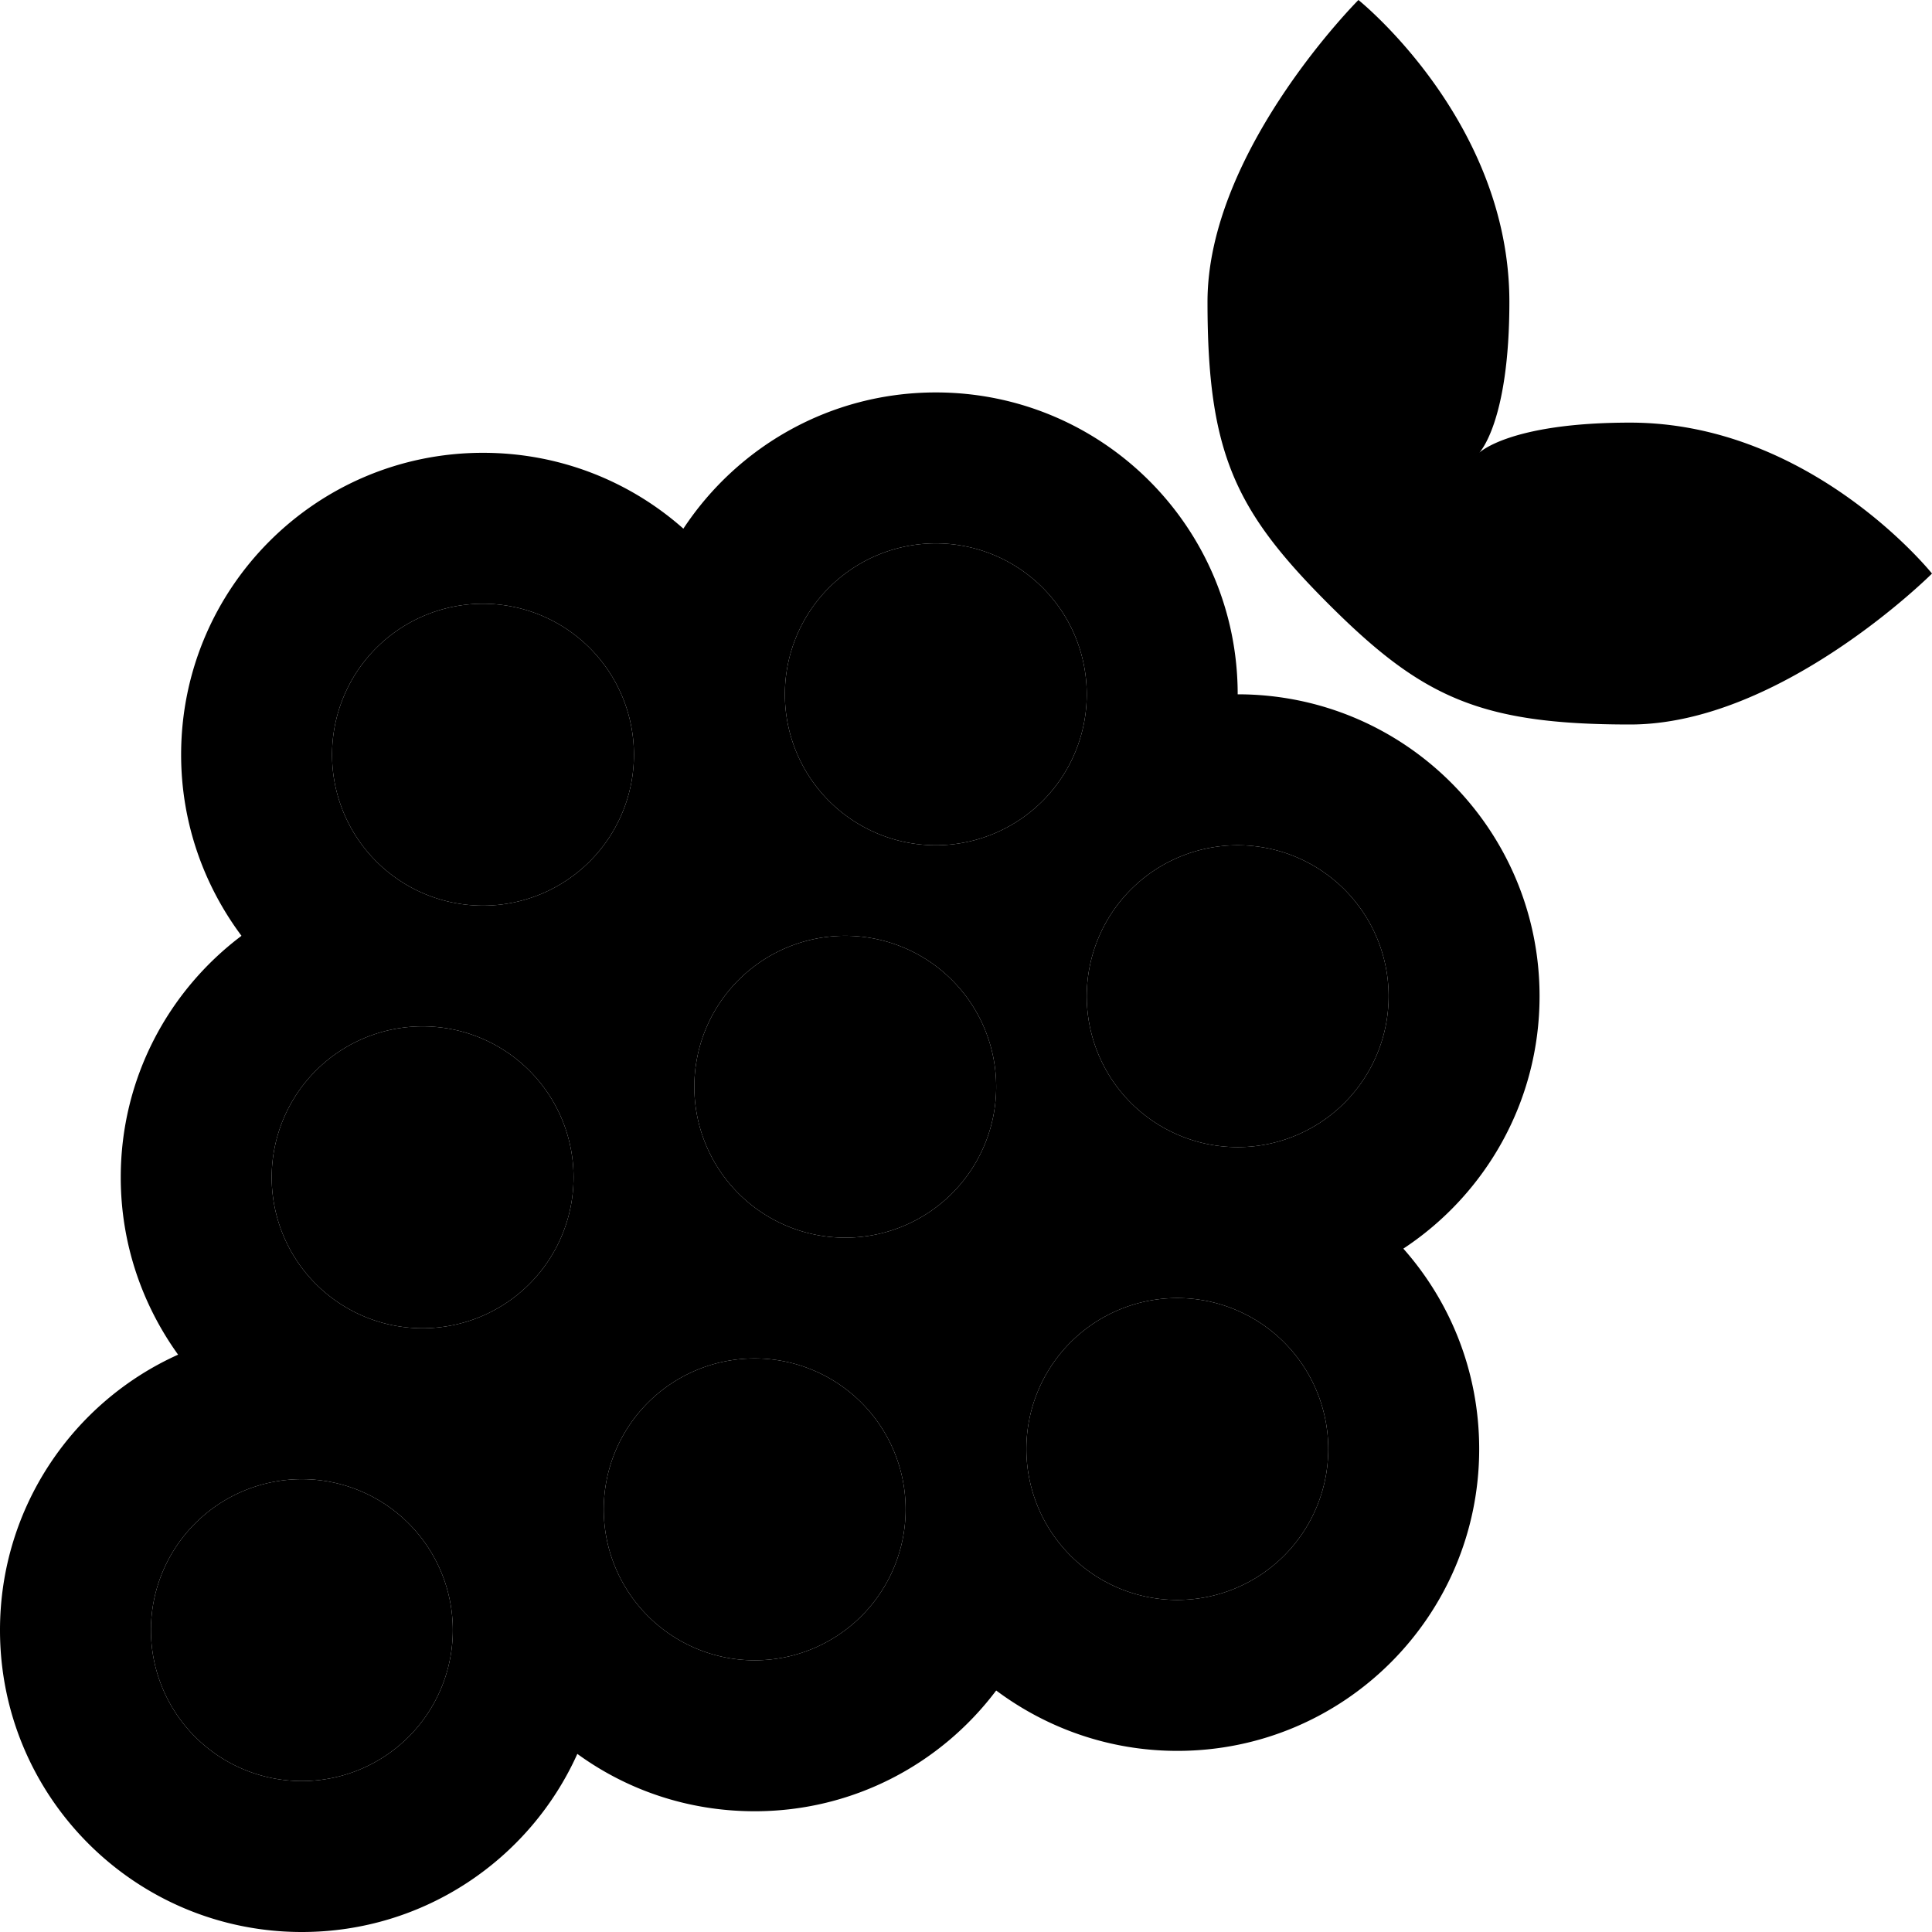 <svg xmlns="http://www.w3.org/2000/svg" viewBox="0 0 512 512"><path class="pr-icon-duotone-secondary" d="M40 432a40 40 0 1 0 80 0 40 40 0 1 0 -80 0zM72 312a40 40 0 1 0 80 0 40 40 0 1 0 -80 0zM88 200a40 40 0 1 0 80 0 40 40 0 1 0 -80 0zm72 200a40 40 0 1 0 80 0 40 40 0 1 0 -80 0zm24-112a40 40 0 1 0 80 0 40 40 0 1 0 -80 0zm24-104a40 40 0 1 0 80 0 40 40 0 1 0 -80 0zm64 200a40 40 0 1 0 80 0 40 40 0 1 0 -80 0zm16-120a40 40 0 1 0 80 0 40 40 0 1 0 -80 0z"/><path class="pr-icon-duotone-primary" d="M360 0s-40 40-40 80s7.3 55.3 32 80s40 32 80 32s80-40 80-40s-32-40-80-40c-32 0-40 8-40 8s8-8 8-40c0-48-40-80-40-80zm48 264c0-44.2-35.8-80-80-80c0-44.2-35.8-80-80-80c-28 0-52.6 14.4-66.9 36.1C167 127.6 148.4 120 128 120c-44.2 0-80 35.8-80 80c0 18 6 34.6 16 48c-19.4 14.6-32 37.8-32 64c0 17.6 5.7 33.8 15.2 47C19.4 371.5 0 399.5 0 432c0 44.2 35.8 80 80 80c32.5 0 60.5-19.4 73-47.2c13.2 9.6 29.4 15.2 47 15.2c26.2 0 49.4-12.6 64-32c13.4 10 30 16 48 16c44.2 0 80-35.8 80-80c0-20.4-7.6-39-20.1-53.1C393.6 316.6 408 292 408 264zM248 144a40 40 0 1 1 0 80 40 40 0 1 1 0-80zM128 160a40 40 0 1 1 0 80 40 40 0 1 1 0-80zM72 312a40 40 0 1 1 80 0 40 40 0 1 1 -80 0zm8 80a40 40 0 1 1 0 80 40 40 0 1 1 0-80zm80 8a40 40 0 1 1 80 0 40 40 0 1 1 -80 0zm152-56a40 40 0 1 1 0 80 40 40 0 1 1 0-80zM184 288a40 40 0 1 1 80 0 40 40 0 1 1 -80 0zm144-64a40 40 0 1 1 0 80 40 40 0 1 1 0-80z"/></svg>